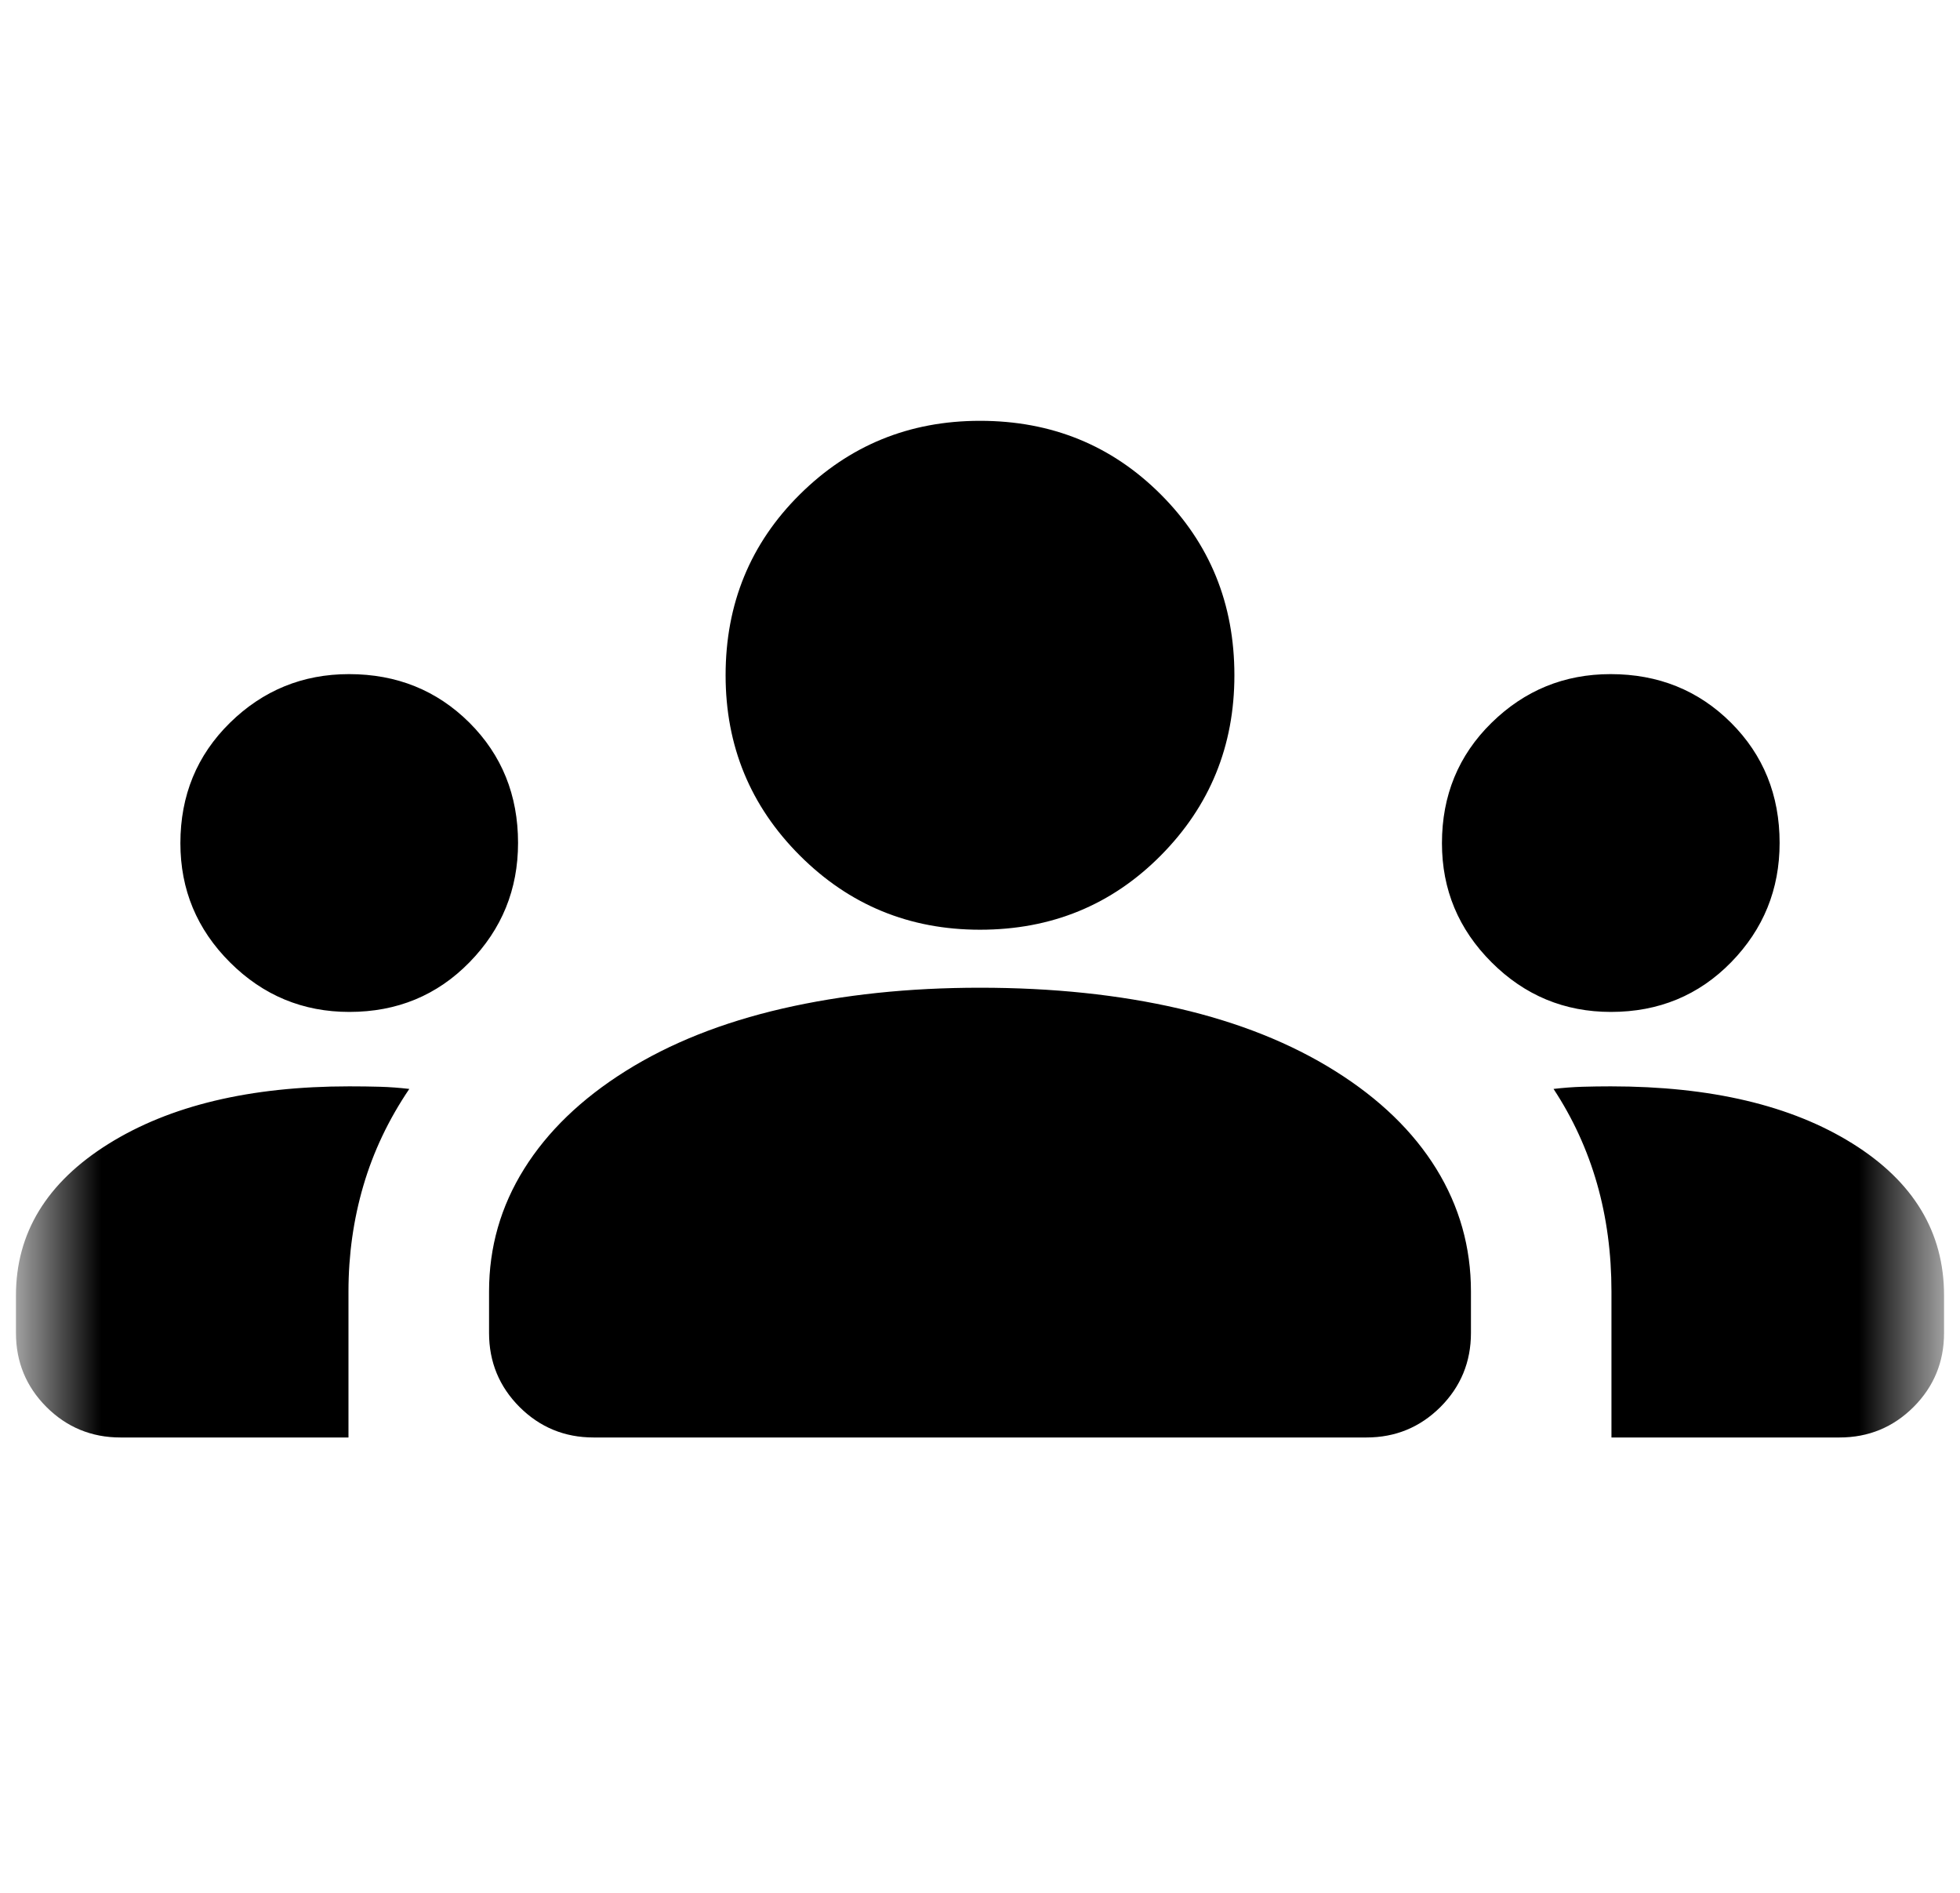 <svg width="29" height="28" viewBox="0 0 29 28" fill="none" xmlns="http://www.w3.org/2000/svg">
<mask id="mask0_1089_2897" style="mask-type:alpha" maskUnits="userSpaceOnUse" x="0" y="0" width="29" height="28">
<rect x="0.5" width="28" height="28" fill="#D9D9D9"/>
</mask>
<g mask="url(#mask0_1089_2897)">
<path d="M1.782 21.264C1.353 21.264 0.988 21.113 0.687 20.813C0.387 20.512 0.236 20.147 0.236 19.718V19.163C0.236 18.239 0.692 17.492 1.602 16.923C2.512 16.354 3.701 16.07 5.167 16.07C5.332 16.07 5.484 16.072 5.624 16.076C5.764 16.08 5.908 16.091 6.056 16.108C5.75 16.56 5.524 17.036 5.377 17.537C5.23 18.038 5.156 18.56 5.156 19.104V21.264H1.782ZM8.782 21.264C8.353 21.264 7.988 21.113 7.687 20.813C7.387 20.512 7.236 20.147 7.236 19.718V19.104C7.236 18.449 7.409 17.845 7.755 17.291C8.101 16.737 8.601 16.255 9.256 15.844C9.911 15.433 10.685 15.125 11.578 14.919C12.471 14.714 13.445 14.611 14.499 14.611C15.574 14.611 16.555 14.714 17.443 14.919C18.33 15.125 19.101 15.433 19.756 15.844C20.412 16.255 20.91 16.737 21.252 17.291C21.593 17.845 21.764 18.449 21.764 19.104V19.718C21.764 20.147 21.613 20.512 21.313 20.813C21.012 21.113 20.647 21.264 20.218 21.264H8.782ZM23.843 21.264V19.104C23.843 18.54 23.772 18.008 23.629 17.508C23.486 17.009 23.272 16.542 22.986 16.108C23.134 16.091 23.277 16.08 23.414 16.076C23.55 16.072 23.69 16.07 23.833 16.07C25.312 16.07 26.504 16.351 27.408 16.915C28.312 17.478 28.764 18.227 28.764 19.163V19.718C28.764 20.147 28.613 20.512 28.313 20.813C28.012 21.113 27.647 21.264 27.218 21.264H23.843ZM5.168 14.969C4.482 14.969 3.893 14.725 3.403 14.236C2.913 13.747 2.669 13.16 2.669 12.473C2.669 11.767 2.913 11.173 3.401 10.693C3.89 10.213 4.478 9.972 5.164 9.972C5.871 9.972 6.464 10.212 6.945 10.69C7.425 11.169 7.665 11.762 7.665 12.469C7.665 13.156 7.426 13.744 6.947 14.234C6.468 14.724 5.876 14.969 5.168 14.969ZM23.835 14.969C23.148 14.969 22.56 14.725 22.07 14.236C21.58 13.747 21.335 13.16 21.335 12.473C21.335 11.767 21.579 11.173 22.068 10.693C22.557 10.213 23.144 9.972 23.83 9.972C24.537 9.972 25.131 10.212 25.611 10.69C26.091 11.169 26.331 11.762 26.331 12.469C26.331 13.156 26.092 13.744 25.614 14.234C25.135 14.724 24.542 14.969 23.835 14.969ZM14.5 13.753C13.454 13.753 12.566 13.387 11.834 12.655C11.102 11.923 10.736 11.035 10.736 9.989C10.736 8.931 11.102 8.04 11.834 7.314C12.566 6.588 13.454 6.225 14.5 6.225C15.558 6.225 16.449 6.588 17.175 7.314C17.901 8.04 18.264 8.931 18.264 9.989C18.264 11.035 17.901 11.923 17.175 12.655C16.449 13.387 15.558 13.753 14.5 13.753Z" fill="black"/>
</g>
</svg>
